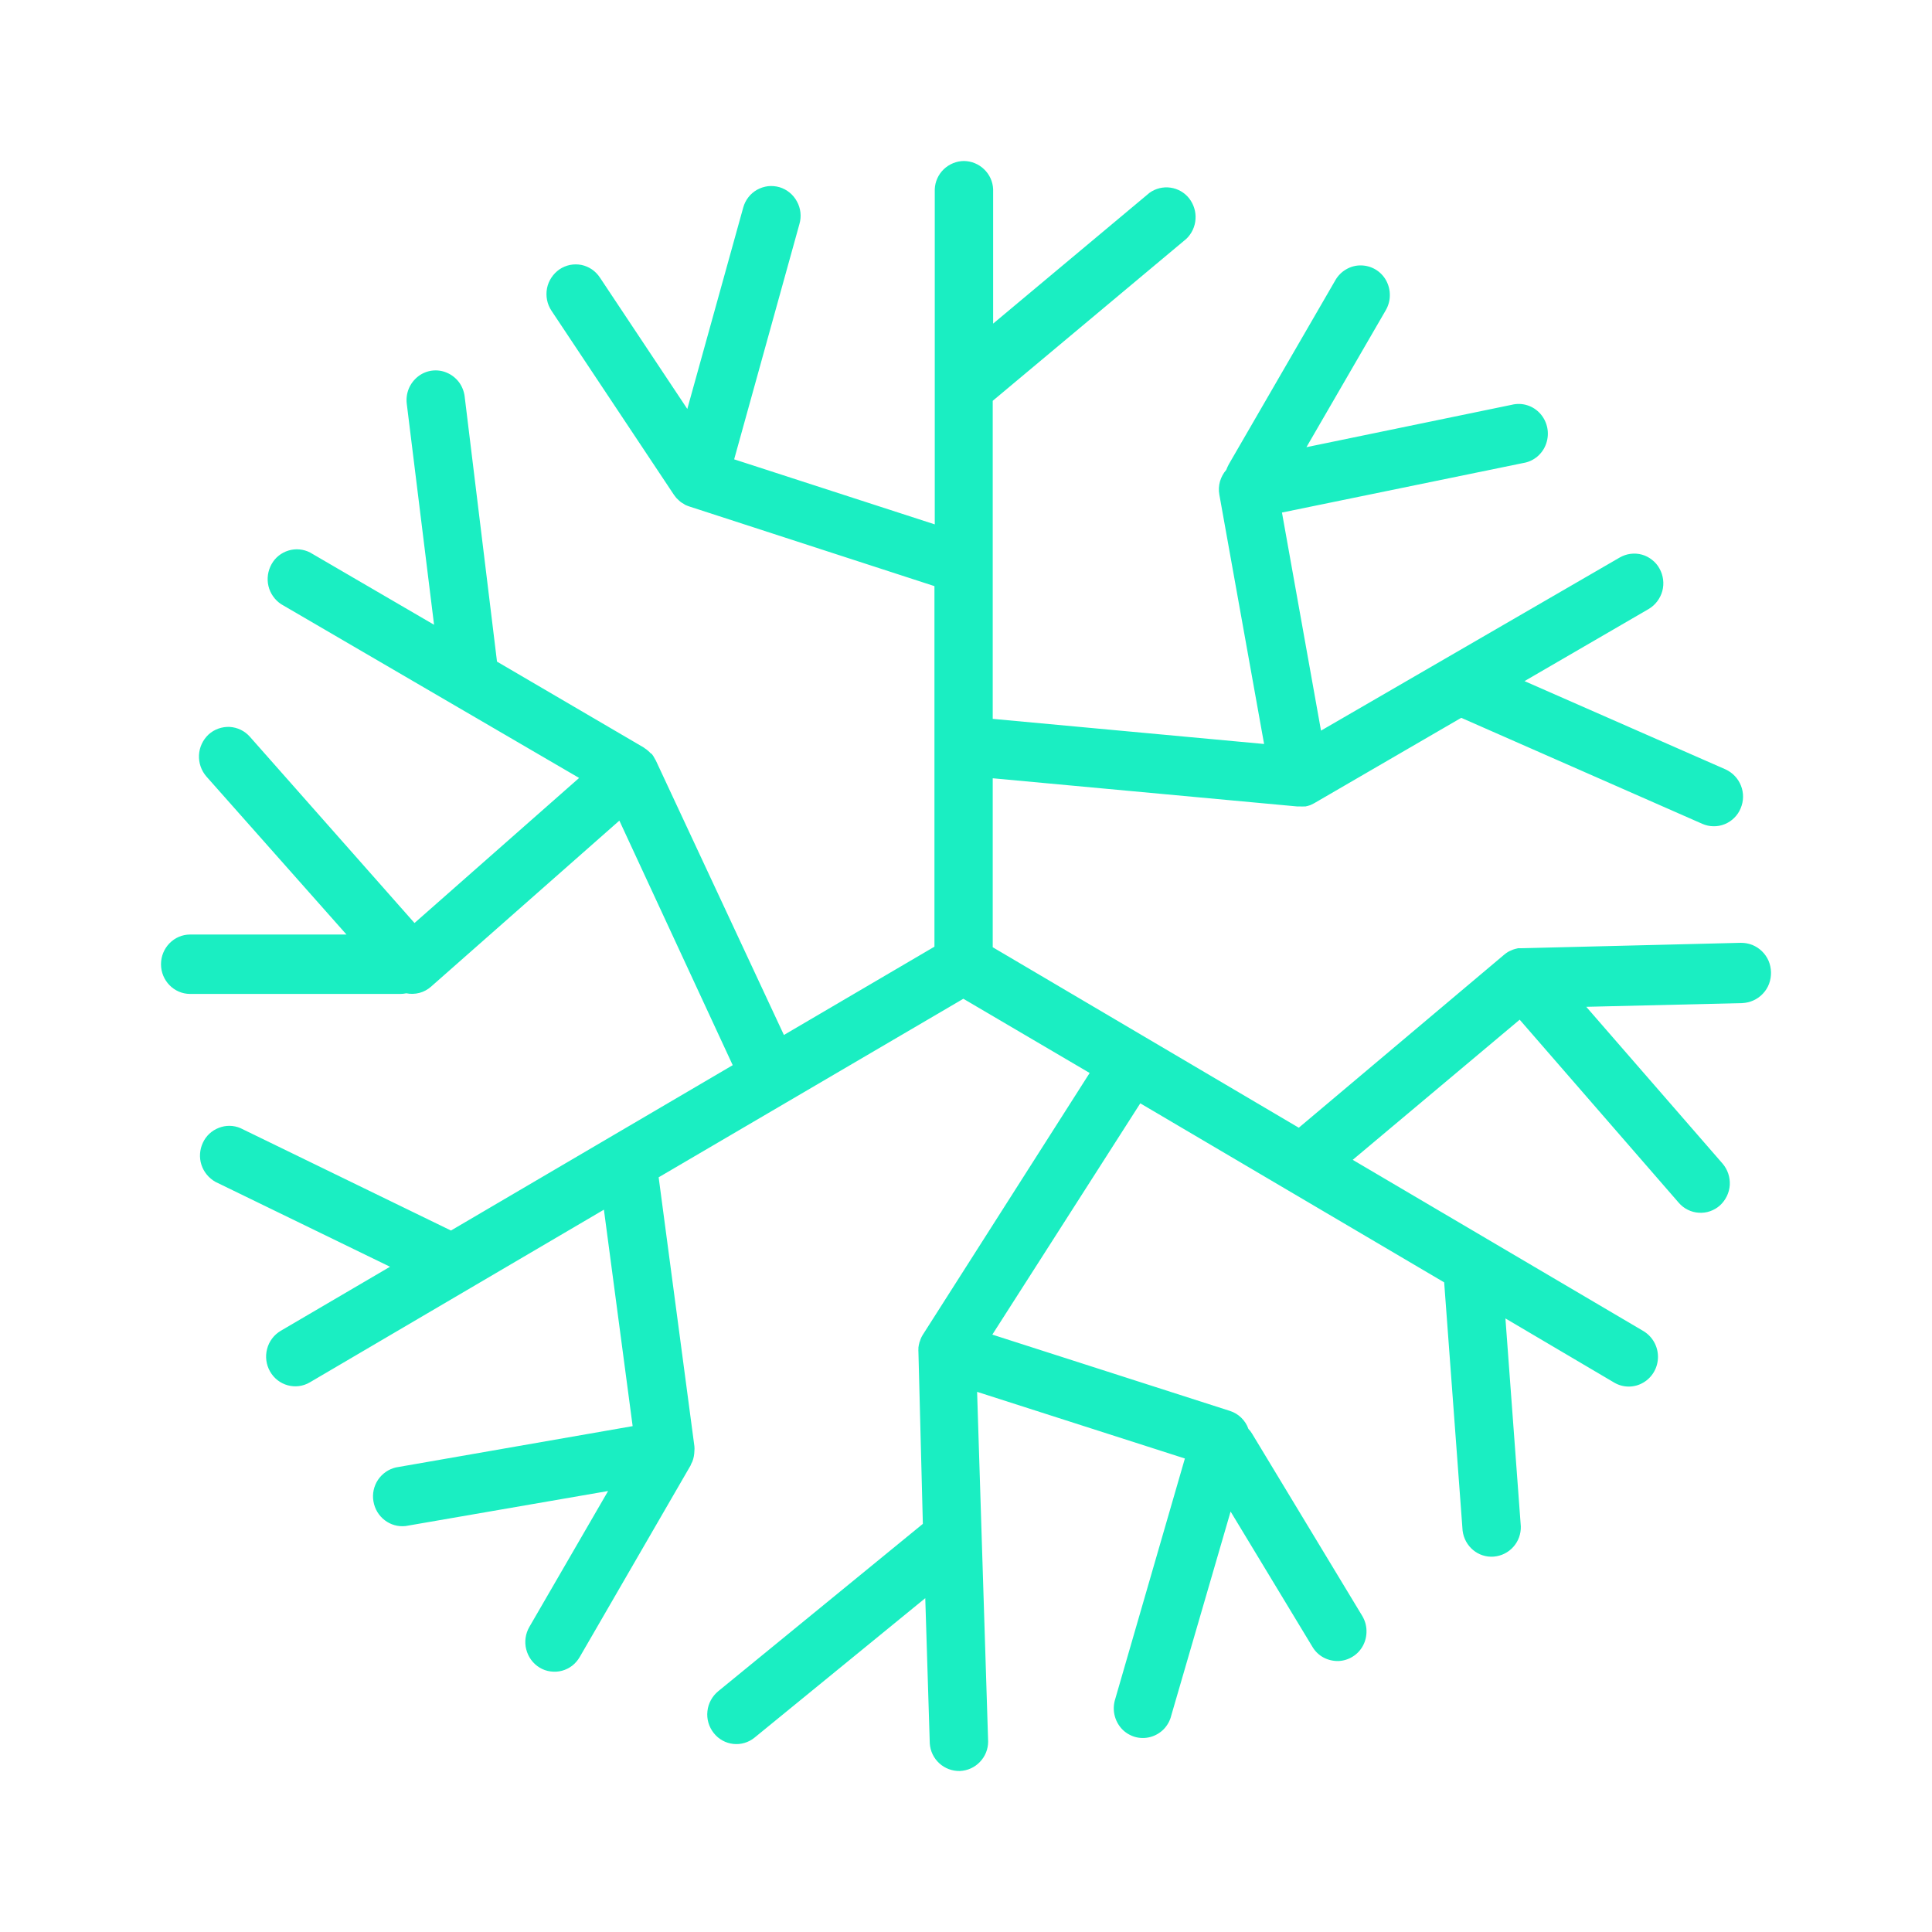 <svg width="24" height="24" viewBox="0 0 24 24" fill="none" xmlns="http://www.w3.org/2000/svg">
<path d="M21.625 11.712L18.909 11.779H18.859L18.822 11.788L18.796 11.796L18.75 11.816L18.733 11.825C18.717 11.835 18.701 11.846 18.686 11.859L16.134 14.009L12.332 11.767V9.668L16.114 10.018H16.151C16.167 10.019 16.183 10.019 16.199 10.018H16.217C16.238 10.014 16.259 10.008 16.279 10.001L16.327 9.977L18.152 8.917L21.147 10.234C21.191 10.253 21.238 10.264 21.286 10.264C21.334 10.265 21.381 10.256 21.425 10.238C21.47 10.22 21.51 10.193 21.544 10.159C21.578 10.126 21.605 10.085 21.623 10.041C21.661 9.952 21.663 9.851 21.627 9.76C21.592 9.67 21.522 9.597 21.434 9.557L18.938 8.461L20.479 7.566C20.563 7.517 20.624 7.436 20.65 7.342C20.675 7.248 20.662 7.148 20.615 7.063C20.592 7.021 20.561 6.984 20.523 6.955C20.486 6.925 20.443 6.903 20.397 6.89C20.351 6.877 20.302 6.874 20.255 6.88C20.208 6.886 20.162 6.902 20.12 6.926L16.41 9.076L15.925 6.367L18.921 5.752C18.986 5.742 19.047 5.714 19.098 5.671C19.148 5.628 19.186 5.573 19.207 5.511C19.229 5.448 19.234 5.38 19.221 5.315C19.208 5.249 19.178 5.189 19.134 5.139C19.09 5.09 19.034 5.053 18.971 5.034C18.908 5.014 18.841 5.013 18.777 5.029L16.229 5.555L17.215 3.853C17.247 3.797 17.265 3.734 17.265 3.669C17.266 3.605 17.25 3.541 17.219 3.484C17.188 3.428 17.143 3.381 17.088 3.348C17.033 3.315 16.97 3.298 16.906 3.297C16.842 3.296 16.779 3.313 16.724 3.345C16.668 3.377 16.622 3.423 16.59 3.478L15.265 5.767C15.253 5.789 15.242 5.813 15.233 5.837C15.197 5.878 15.171 5.927 15.155 5.98C15.14 6.034 15.137 6.089 15.147 6.144L15.703 9.242L12.332 8.93V4.979L14.737 2.967C14.804 2.903 14.845 2.816 14.851 2.723C14.858 2.63 14.829 2.538 14.772 2.464C14.715 2.392 14.632 2.344 14.54 2.331C14.449 2.318 14.356 2.341 14.281 2.394L12.337 4.02V2.35C12.333 2.256 12.293 2.168 12.225 2.103C12.158 2.038 12.068 2.001 11.974 2C11.881 2.001 11.791 2.038 11.723 2.103C11.656 2.168 11.616 2.256 11.612 2.35V6.514L9.12 5.706L9.931 2.782C9.958 2.689 9.947 2.588 9.9 2.503C9.854 2.417 9.776 2.353 9.682 2.325C9.636 2.312 9.588 2.308 9.54 2.313C9.493 2.319 9.447 2.334 9.405 2.357C9.363 2.381 9.326 2.412 9.297 2.45C9.267 2.488 9.246 2.531 9.233 2.577L8.538 5.08L7.453 3.449C7.427 3.409 7.393 3.374 7.354 3.347C7.314 3.32 7.27 3.301 7.223 3.291C7.176 3.282 7.128 3.282 7.081 3.291C7.034 3.301 6.99 3.319 6.95 3.346C6.87 3.402 6.814 3.486 6.795 3.582C6.777 3.678 6.796 3.777 6.85 3.859L8.372 6.147L8.385 6.164L8.402 6.186L8.431 6.214L8.451 6.232C8.464 6.242 8.478 6.251 8.493 6.259L8.509 6.27C8.526 6.278 8.543 6.285 8.561 6.291L11.608 7.281V11.76L9.738 12.857L8.145 9.443L8.14 9.436C8.127 9.409 8.111 9.383 8.092 9.361H8.086C8.062 9.335 8.036 9.312 8.007 9.294L7.997 9.286L6.174 8.219L5.772 4.924C5.764 4.861 5.74 4.8 5.702 4.748C5.663 4.697 5.612 4.656 5.553 4.631C5.495 4.605 5.43 4.596 5.367 4.604C5.304 4.612 5.244 4.637 5.194 4.676C5.143 4.716 5.103 4.768 5.078 4.828C5.054 4.887 5.045 4.952 5.053 5.016L5.392 7.761L3.853 6.864C3.77 6.821 3.673 6.812 3.584 6.839C3.494 6.866 3.418 6.927 3.373 7.009C3.327 7.092 3.313 7.189 3.335 7.281C3.357 7.373 3.414 7.453 3.492 7.505L7.194 9.664L5.149 11.466L3.104 9.152C3.072 9.116 3.034 9.087 2.991 9.066C2.948 9.045 2.901 9.033 2.853 9.03C2.806 9.028 2.758 9.035 2.713 9.051C2.668 9.067 2.626 9.092 2.591 9.124C2.52 9.191 2.477 9.282 2.472 9.379C2.467 9.477 2.5 9.572 2.564 9.646L4.304 11.609H2.362C2.162 11.609 2 11.775 2 11.978C2 12.182 2.163 12.347 2.362 12.347H4.972C4.998 12.347 5.023 12.344 5.047 12.339C5.101 12.35 5.157 12.348 5.211 12.334C5.264 12.32 5.313 12.293 5.354 12.257L7.694 10.194L9.102 13.232L5.602 15.286L2.987 14.014C2.901 13.977 2.804 13.976 2.717 14.011C2.629 14.045 2.559 14.111 2.52 14.196C2.48 14.282 2.473 14.379 2.502 14.469C2.531 14.559 2.593 14.634 2.675 14.681L4.845 15.736L3.487 16.532C3.403 16.582 3.342 16.663 3.318 16.757C3.293 16.851 3.306 16.951 3.354 17.036C3.454 17.213 3.676 17.274 3.849 17.172L7.502 15.027L7.859 17.716L4.918 18.229C4.827 18.25 4.747 18.306 4.695 18.384C4.643 18.463 4.623 18.558 4.639 18.65C4.671 18.844 4.847 18.979 5.039 18.957L7.554 18.522L6.576 20.21C6.527 20.295 6.513 20.395 6.537 20.489C6.561 20.584 6.621 20.666 6.704 20.716C6.745 20.741 6.791 20.757 6.838 20.763C6.886 20.77 6.934 20.767 6.98 20.755C7.026 20.743 7.07 20.721 7.108 20.692C7.145 20.663 7.177 20.626 7.201 20.585L8.579 18.204L8.587 18.183L8.6 18.158C8.617 18.115 8.625 18.07 8.626 18.024C8.628 18.005 8.628 17.985 8.626 17.966L8.182 14.625L11.967 12.407L13.536 13.329L11.464 16.58C11.462 16.584 11.459 16.588 11.457 16.592L11.446 16.612C11.439 16.627 11.432 16.643 11.428 16.659C11.428 16.659 11.428 16.666 11.422 16.67V16.675C11.416 16.696 11.412 16.717 11.409 16.739V16.756C11.408 16.768 11.408 16.781 11.409 16.793L11.464 18.93L8.922 21.009C8.847 21.071 8.798 21.16 8.788 21.257C8.777 21.354 8.805 21.451 8.866 21.528C8.991 21.687 9.219 21.712 9.375 21.584L11.494 19.853L11.55 21.657C11.556 21.752 11.598 21.84 11.668 21.904C11.738 21.968 11.829 22.002 11.924 22C12.018 21.996 12.108 21.956 12.173 21.887C12.239 21.819 12.275 21.728 12.275 21.634L12.138 17.29L14.719 18.118L13.854 21.105C13.834 21.168 13.83 21.235 13.844 21.3C13.858 21.365 13.888 21.424 13.933 21.474C13.977 21.522 14.034 21.557 14.097 21.576C14.159 21.594 14.226 21.595 14.289 21.578C14.353 21.561 14.411 21.527 14.457 21.48C14.502 21.433 14.535 21.374 14.55 21.31L15.287 18.777L16.305 20.46C16.338 20.515 16.385 20.56 16.441 20.59C16.497 20.62 16.56 20.635 16.624 20.634C16.688 20.632 16.75 20.613 16.804 20.579C16.858 20.546 16.902 20.498 16.932 20.442C16.962 20.385 16.977 20.321 16.975 20.256C16.974 20.191 16.955 20.128 16.922 20.073L15.554 17.81C15.541 17.788 15.526 17.768 15.508 17.75C15.49 17.697 15.459 17.65 15.419 17.611C15.38 17.573 15.332 17.544 15.279 17.527L12.327 16.579L14.165 13.706L17.94 15.93L18.169 19.015C18.194 19.211 18.363 19.352 18.556 19.337C18.65 19.329 18.737 19.286 18.799 19.216C18.862 19.146 18.895 19.054 18.892 18.96L18.701 16.378L20.052 17.175C20.164 17.241 20.302 17.241 20.414 17.175C20.527 17.109 20.596 16.987 20.596 16.855C20.596 16.724 20.527 16.602 20.415 16.535L16.804 14.408L18.878 12.667L20.854 14.941C20.885 14.977 20.923 15.007 20.966 15.028C21.009 15.05 21.056 15.062 21.103 15.065C21.151 15.068 21.199 15.062 21.244 15.046C21.289 15.03 21.331 15.006 21.366 14.974C21.438 14.908 21.482 14.817 21.488 14.72C21.493 14.622 21.461 14.527 21.397 14.453L19.705 12.507L21.64 12.461C21.689 12.459 21.737 12.448 21.781 12.428C21.826 12.408 21.866 12.379 21.899 12.344C21.933 12.308 21.959 12.267 21.976 12.221C21.993 12.175 22.001 12.127 22 12.078C21.999 12.029 21.989 11.981 21.97 11.936C21.951 11.892 21.923 11.851 21.888 11.817C21.853 11.783 21.812 11.756 21.767 11.738C21.721 11.72 21.674 11.712 21.625 11.712Z" fill="#1AEEC2"/>
</svg>

